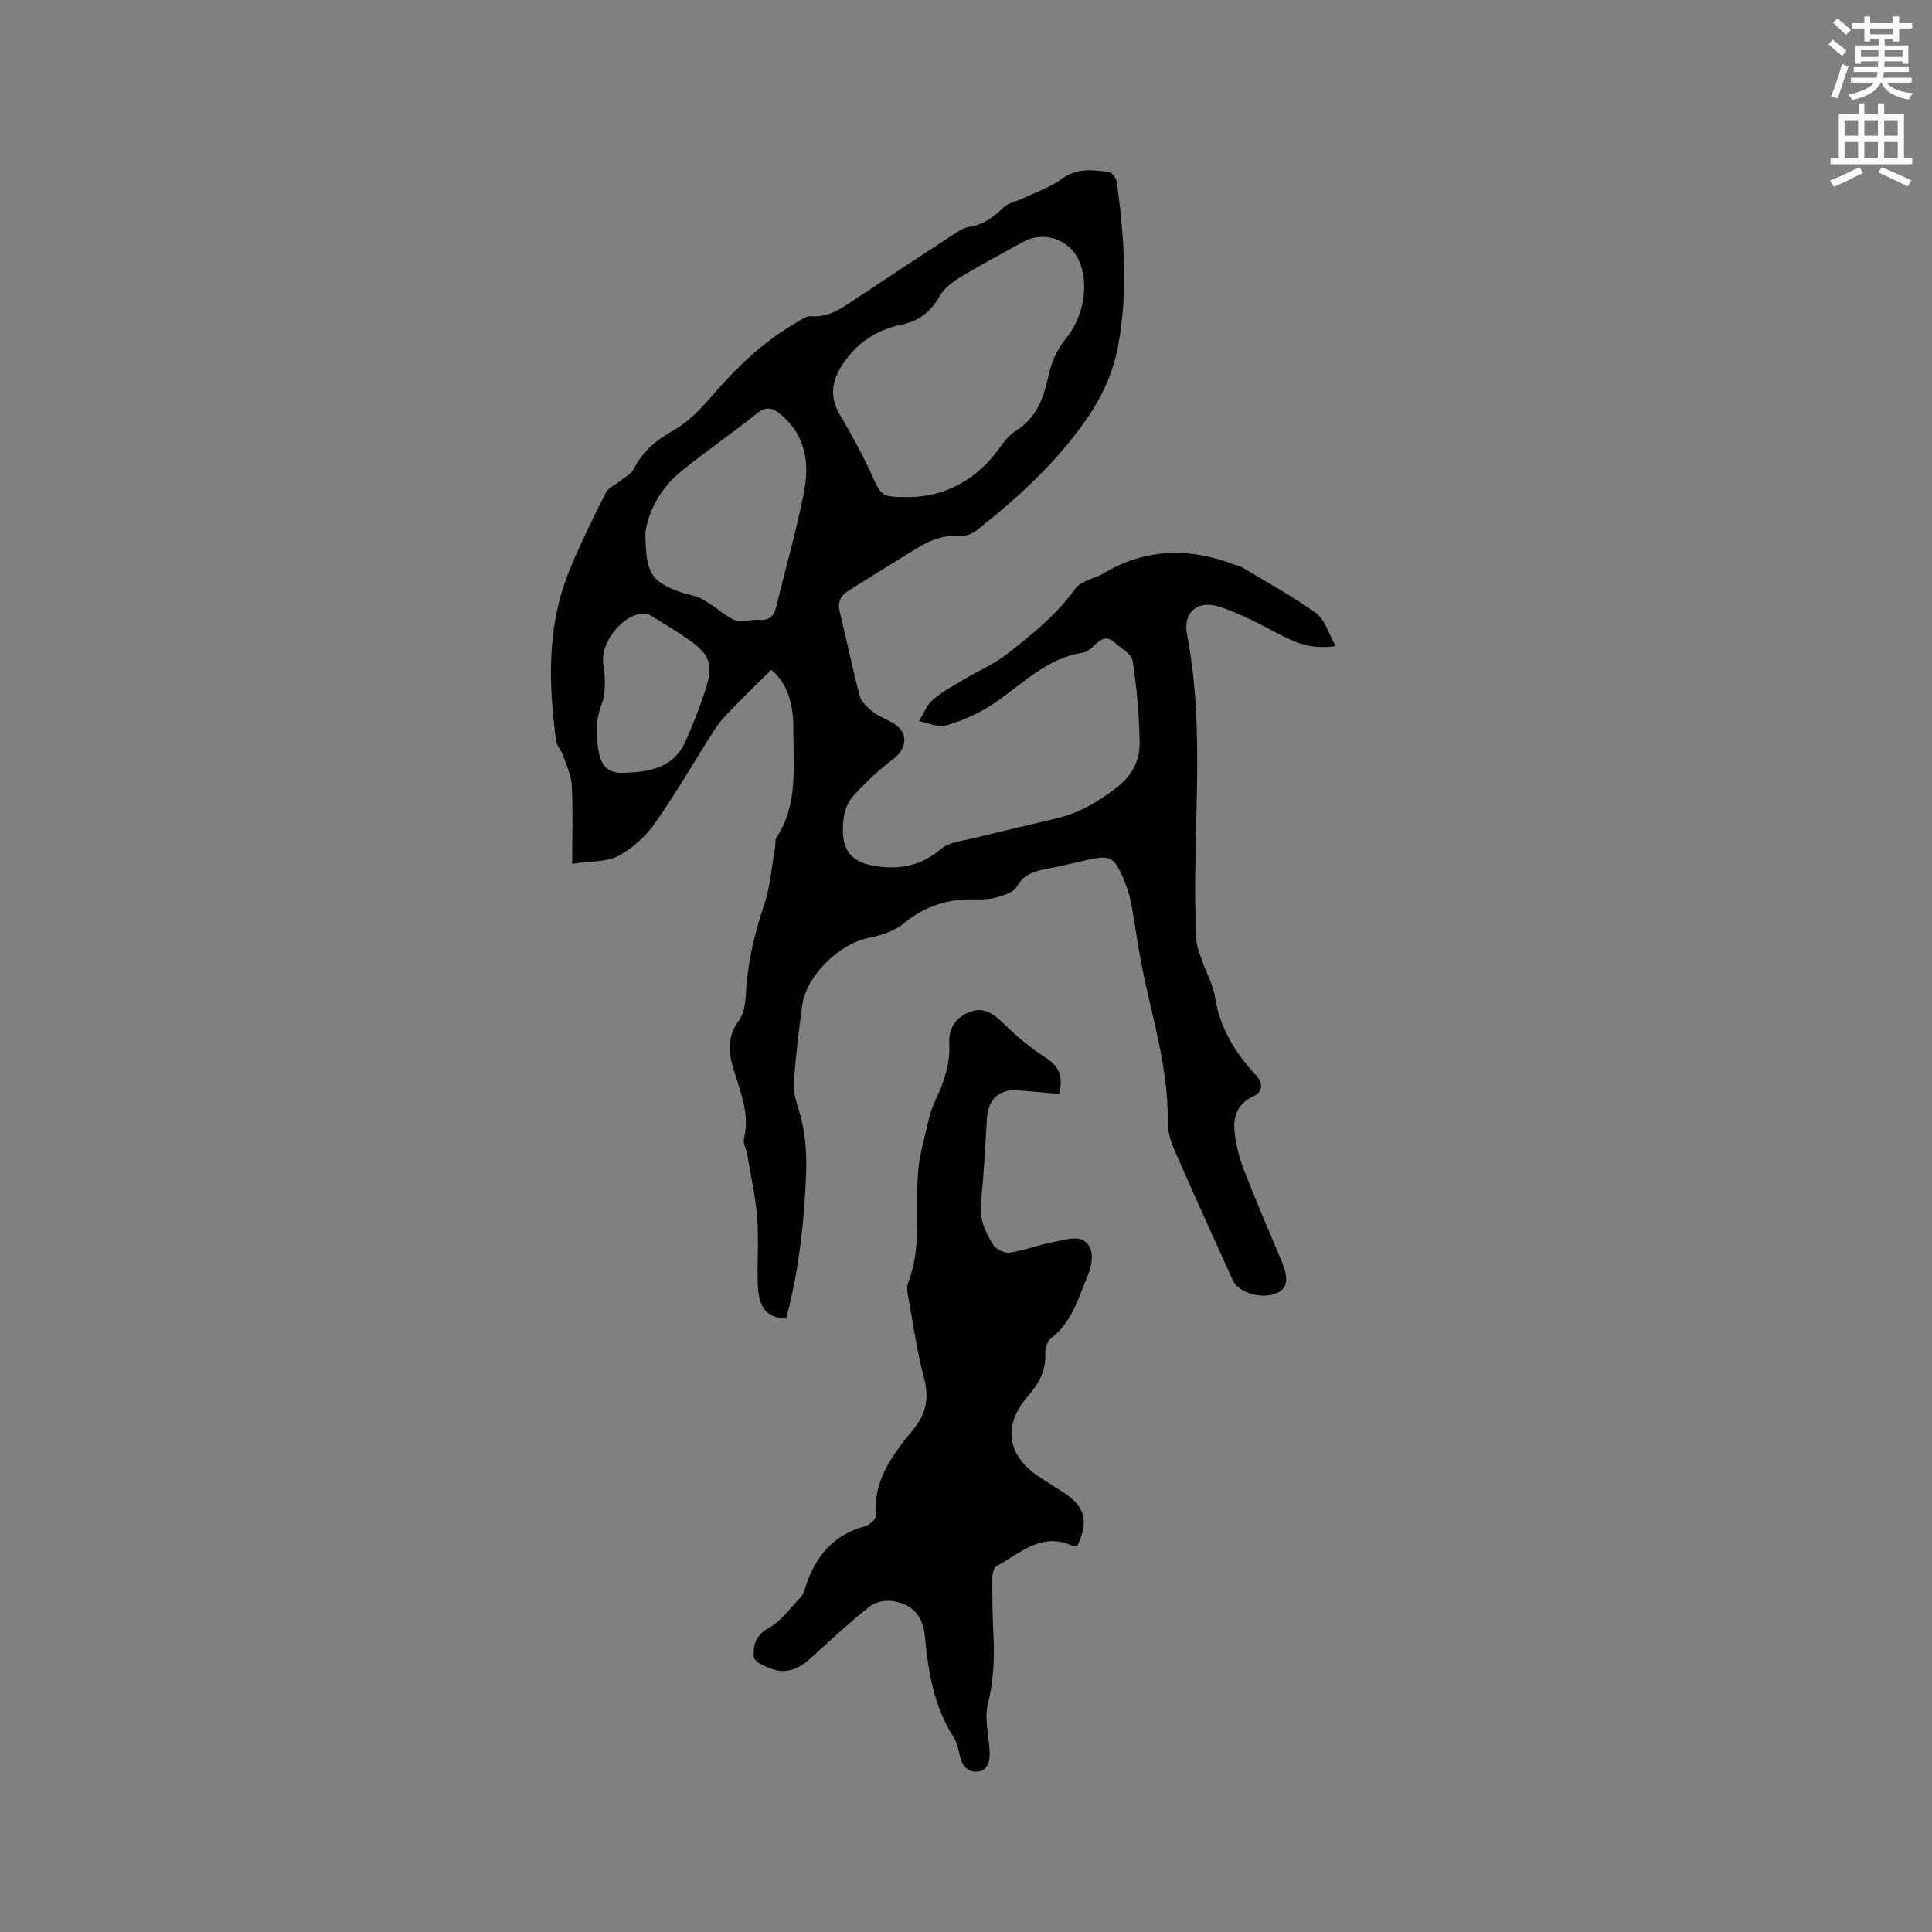 <svg enable-background="new 0 0 400 400" viewBox="0 0 400 400" xmlns="http://www.w3.org/2000/svg"><rect x="0" y="0" width="400" height="400" fill="#808080" stroke="none"/><path d="m378.6 9.2.8-1c.9.7 1.9 1.4 2.9 2.3l-.9 1.1c-1.1-.9-2-1.7-2.8-2.4zm.5 10.7c.9-2.1 1.6-4.3 2.3-6.7.4.2.8.4 1.3.6-.7 2.1-1.5 4.3-2.2 6.6zm.4-15.2.9-.9c1 .8 2 1.6 2.8 2.4l-1 1c-1-.9-1.9-1.8-2.7-2.5zm12.5-1.3h1.2v1.4h2.7v1.1h-2.7v2.7h-1.2v-.5h-1.8v1.3h4.9v3.8h-1.2v-.5h-3.7c0 .4-.1.9-.1 1.2h5.1v1h-5.2c0 .5-.1.9-.2 1.2h6v1h-5.2c1.1 1.3 2.9 2 5.5 2.2-.4.4-.7.8-.9 1.3-2.9-.5-4.8-1.6-5.7-3.5h-.1c-.8 1.7-2.7 2.9-5.9 3.6-.2-.4-.6-.8-.9-1.1 2.8-.6 4.6-1.4 5.4-2.5h-4.8v-1h5.3c.1-.3.2-.7.2-1.2h-4.9v-1h5c0-.4 0-.8.1-1.2h-3.6v.5h-1.2v-3.8h4.9v-1.3h-1.8v.5h-1.2v-2.7h-2.6v-1.1h2.6v-1.4h1.2v1.4h4.7v-1.4zm-6.7 8.4h3.6c0-.4 0-.9 0-1.4h-3.6zm1.9-4.7h4.7v-1.2h-4.7zm6.7 3.3h-3.7v1.4h3.7z" fill="#fafbfc"/><path d="m384.7 21.4h1.3v2.2h2.8v-2.2h1.3v2.2h4.1v9.1h1.7v1.3h-16.9v-1.3h1.7v-9.1h4.1v-2.2zm.3 13.2.7 1.2c-1.8.9-3.8 1.9-6 2.9-.2-.4-.5-.8-.8-1.3 2.4-1 4.4-2 6.1-2.8zm-3.1-6.5h2.8v-3.2h-2.8zm0 4.6h2.8v-3.3h-2.8zm4.1-4.6h2.8v-3.2h-2.8zm0 4.6h2.8v-3.3h-2.8zm3.6 1.9c2.1.9 4.1 1.8 6.1 2.7l-.7 1.3c-2.2-1.1-4.2-2-6.1-2.9zm3.3-9.7h-2.8v3.2h2.8zm-2.8 7.8h2.8v-3.3h-2.8z" fill="#fafbfc"/><g fill="#010104"><path d="m276.53 133.77c-5.29.82-8.73-.91-12.24-2.75-3.9-2.03-7.84-4.18-12.02-5.46-4.39-1.34-7.39 1.27-6.52 5.74 4.07 21.03.82 42.25 1.95 63.34.09 1.59.82 3.16 1.35 4.71.81 2.33 2.13 4.57 2.48 6.96.97 6.54 4.28 11.75 8.62 16.44 1.39 1.51 1.28 3.34-.66 4.23-3.21 1.47-4.24 4.13-3.89 7.29.29 2.6.9 5.24 1.84 7.68 2.48 6.41 5.2 12.74 7.87 19.08 1.53 3.64 1.31 5.64-.87 6.65-3.04 1.41-7.97.07-9.2-2.62-4.03-8.86-8.06-17.73-11.95-26.66-.83-1.91-1.56-4.08-1.53-6.11.17-10.97-3.15-21.33-5.28-31.9-.9-4.46-1.45-8.98-2.31-13.45-.36-1.85-.98-3.69-1.74-5.42-1.81-4.09-2.66-4.48-7.02-3.54-2.48.53-4.95 1.17-7.44 1.67-2.89.57-5.75.85-7.46 3.95-.59 1.08-2.4 1.67-3.77 2.08-1.5.44-3.14.6-4.71.54-5.61-.2-10.48 1.29-14.91 4.96-1.97 1.63-4.82 2.52-7.41 3.04-5.97 1.19-12.82 7.84-13.63 13.93-.71 5.36-1.36 10.73-1.74 16.12-.13 1.82.5 3.75 1.05 5.55 1.28 4.2 1.66 8.39 1.51 12.81-.32 9.36-1.29 18.59-3.46 27.69-.22.91-.47 1.82-.7 2.69-4.02-.23-5.71-2.23-5.86-7.2-.14-4.56.24-9.14-.11-13.67-.35-4.39-1.33-8.73-2.06-13.08-.19-1.14-.91-2.37-.67-3.39 1.3-5.31-.94-9.97-2.32-14.83-.95-3.31-1.06-6.47 1.32-9.64 1.25-1.66 1.31-4.39 1.47-6.66.42-5.97 1.83-11.64 3.73-17.31 1.25-3.73 1.52-7.8 2.22-11.71.13-.72-.04-1.6.32-2.15 4.56-6.98 3.43-14.86 3.48-22.5.03-4.85-1.14-9.4-4.58-12.19-2.62 2.6-5.05 4.93-7.39 7.35-1.46 1.51-3.01 2.99-4.14 4.74-4.21 6.49-8.03 13.23-12.47 19.56-1.93 2.76-4.69 5.3-7.64 6.87-2.47 1.31-5.76 1.06-9.58 1.64 0-6.11.18-11.17-.08-16.2-.11-2.09-1.08-4.16-1.78-6.2-.37-1.08-1.34-2.03-1.48-3.11-1.53-11.66-1.91-23.3 2.48-34.48 2.26-5.75 5.07-11.29 7.81-16.83.51-1.03 1.93-1.59 2.91-2.39 1-.82 2.37-1.48 2.9-2.55 1.84-3.66 4.66-5.96 8.21-7.97 2.94-1.66 5.5-4.26 7.74-6.87 5.22-6.07 10.88-11.57 17.88-15.55.9-.51 1.92-1.3 2.82-1.22 3.73.33 6.41-1.68 9.24-3.56 6.79-4.53 13.61-9 20.44-13.46.96-.63 2.02-1.31 3.12-1.48 2.88-.44 4.98-1.94 7-3.94 1.06-1.05 2.86-1.35 4.3-2.04 2.64-1.27 5.53-2.23 7.84-3.95 3.11-2.32 6.39-1.86 9.71-1.46.66.08 1.59 1.28 1.7 2.06 1.52 11.27 2.37 22.59.29 33.88-1.02 5.55-3.29 10.57-6.58 15.3-6.26 9-14.19 16.24-22.7 22.95-.84.66-2.09 1.23-3.1 1.16-3.46-.27-6.46.82-9.31 2.58-4.77 2.94-9.54 5.88-14.28 8.87-1.56.99-2.16 2.36-1.67 4.34 1.43 5.75 2.58 11.58 4.11 17.3.34 1.29 1.6 2.5 2.73 3.36 1.41 1.08 3.22 1.63 4.69 2.65 2.71 1.88 2.26 5.04-.38 7.04-2.99 2.27-5.77 4.88-8.31 7.65-1.14 1.24-1.9 3.18-2.08 4.89-.52 5.01.34 8.77 6.67 9.71 5.18.77 9.47-.12 13.56-3.58 1.68-1.42 4.44-1.63 6.76-2.21 5.84-1.45 11.71-2.78 17.57-4.2 4.4-1.07 8.11-3.36 11.73-6.06 3.3-2.46 5.07-5.63 5.03-9.42-.06-5.69-.6-11.4-1.45-17.03-.22-1.42-2.37-2.57-3.7-3.78-1.85-1.7-3.16-.49-4.52.85-.59.57-1.4 1.13-2.18 1.25-7.44 1.17-12.42 6.49-18.25 10.46-2.98 2.03-6.45 3.53-9.9 4.59-1.65.51-3.78-.55-5.7-.89.94-1.5 1.61-3.34 2.9-4.44 2.05-1.74 4.49-3.03 6.81-4.42 2.79-1.67 5.86-2.95 8.4-4.93 5.23-4.07 10.43-8.24 14.34-13.74.51-.71 1.49-1.14 2.32-1.56 1.04-.52 2.22-.77 3.21-1.37 8.87-5.36 18.06-5.55 27.54-1.87.39.15.86.17 1.21.38 5.2 3.14 10.58 6.04 15.49 9.58 1.82 1.31 2.53 4.14 4.06 6.84zm-88.54-30.85c7.45.02 14.15-3.55 18.65-9.78 1.04-1.44 2.17-2.99 3.62-3.9 4.36-2.73 5.86-6.86 6.86-11.61.56-2.66 1.84-5.45 3.57-7.54 3.61-4.38 4.98-11.31 2.59-16.37-2.02-4.26-7.33-5.95-11.47-3.64-4.35 2.42-8.75 4.74-13 7.32-1.65 1-3.38 2.34-4.3 3.97-1.8 3.2-4.27 5.09-7.79 5.82-5.29 1.1-9.41 3.81-12.41 8.46-2.27 3.53-2.48 6.73-.38 10.3 2.29 3.89 4.49 7.87 6.37 11.97 2.2 4.85 2.12 4.99 7.69 5zm-54.36 7.28c.01 8.52 1.2 10.23 7.24 12.38 1.49.53 3.15.72 4.51 1.46 1.89 1.02 3.55 2.44 5.36 3.61.7.45 1.54.91 2.34.95 1.36.07 2.75-.35 4.11-.26 2.07.13 3.05-.73 3.53-2.71 1.91-8.01 4.24-15.94 5.78-24.01 1.13-5.9.2-11.63-4.91-15.86-1.67-1.38-3-1.7-4.94-.12-5.1 4.12-10.55 7.81-15.63 11.95-4.6 3.72-6.91 8.81-7.39 12.61zm-3.92 49.78c5.04-.18 9.78-1.16 12.15-6.35 1.58-3.46 2.95-7.04 4.14-10.65 1.79-5.48 1.05-7.46-3.7-10.75-2.26-1.57-4.63-2.98-6.97-4.43-.53-.33-1.13-.71-1.72-.75-4.51-.25-9.4 5.97-8.71 10.45.42 2.71.58 5.81-.34 8.29-1.26 3.4-1.23 6.46-.6 9.89.64 3.48 2.52 4.57 5.75 4.3z"/><path d="m219.27 226.47c-2.88-.25-5.7-.5-8.52-.73-3.78-.3-6.14 1.81-6.4 5.63-.39 5.82-.61 11.65-1.27 17.44-.4 3.46.89 6.26 2.55 8.93.58.93 2.36 1.76 3.45 1.6 2.88-.41 5.65-1.53 8.52-2.08 2.26-.44 5.21-1.41 6.76-.42 2.38 1.52 1.86 4.78.81 7.32-1.92 4.64-3.26 9.63-7.59 12.93-.76.58-1.21 2.07-1.16 3.1.17 3.57-1.34 6.29-3.59 8.85-5.24 5.96-4.39 12.22 2.16 16.62 1.67 1.12 3.39 2.17 5.08 3.26 4.59 2.96 5.4 5.93 2.98 11.15-.25.02-.61.17-.84.06-6.45-3.15-10.95 1.47-15.88 4.11-.62.33-.89 1.78-.89 2.72-.01 3.92.05 7.85.25 11.76.24 4.77-.01 9.4-1.17 14.13-.77 3.14.28 6.69.38 10.07.08 2.88-1.28 4.28-3.71 3.78-.78-.16-1.68-1.05-2.02-1.83-.71-1.63-.73-3.63-1.66-5.08-4.1-6.37-5.32-13.48-6-20.81-.4-4.32-2.43-6.78-6.51-7.47-1.56-.26-3.71.1-4.9 1.05-4.3 3.42-8.33 7.18-12.4 10.88-2.19 1.99-4.68 3.09-7.55 2.21-1.55-.48-4-1.59-4.08-2.58-.18-2.2.23-4.46 3.01-5.96 2.63-1.41 4.55-4.18 6.68-6.44.55-.58.81-1.49 1.07-2.29 2.03-6.19 5.74-10.64 12.29-12.4.9-.24 2.26-1.46 2.21-2.13-.6-7.35 3.47-12.68 7.7-17.81 2.76-3.35 3.38-6.59 2.27-10.76-1.42-5.31-2.18-10.79-3.16-16.21-.21-1.13-.53-2.47-.14-3.45 3.56-9.03.59-18.71 2.86-27.84.86-3.44 1.41-7.06 2.91-10.22 1.77-3.74 2.97-7.45 2.76-11.56-.18-3.37 1.59-5.54 4.48-6.57 2.82-1.01 4.88.61 6.91 2.61 2.6 2.56 5.47 4.96 8.55 6.92 2.9 1.87 3.7 4.06 2.8 7.51z"/></g></svg>